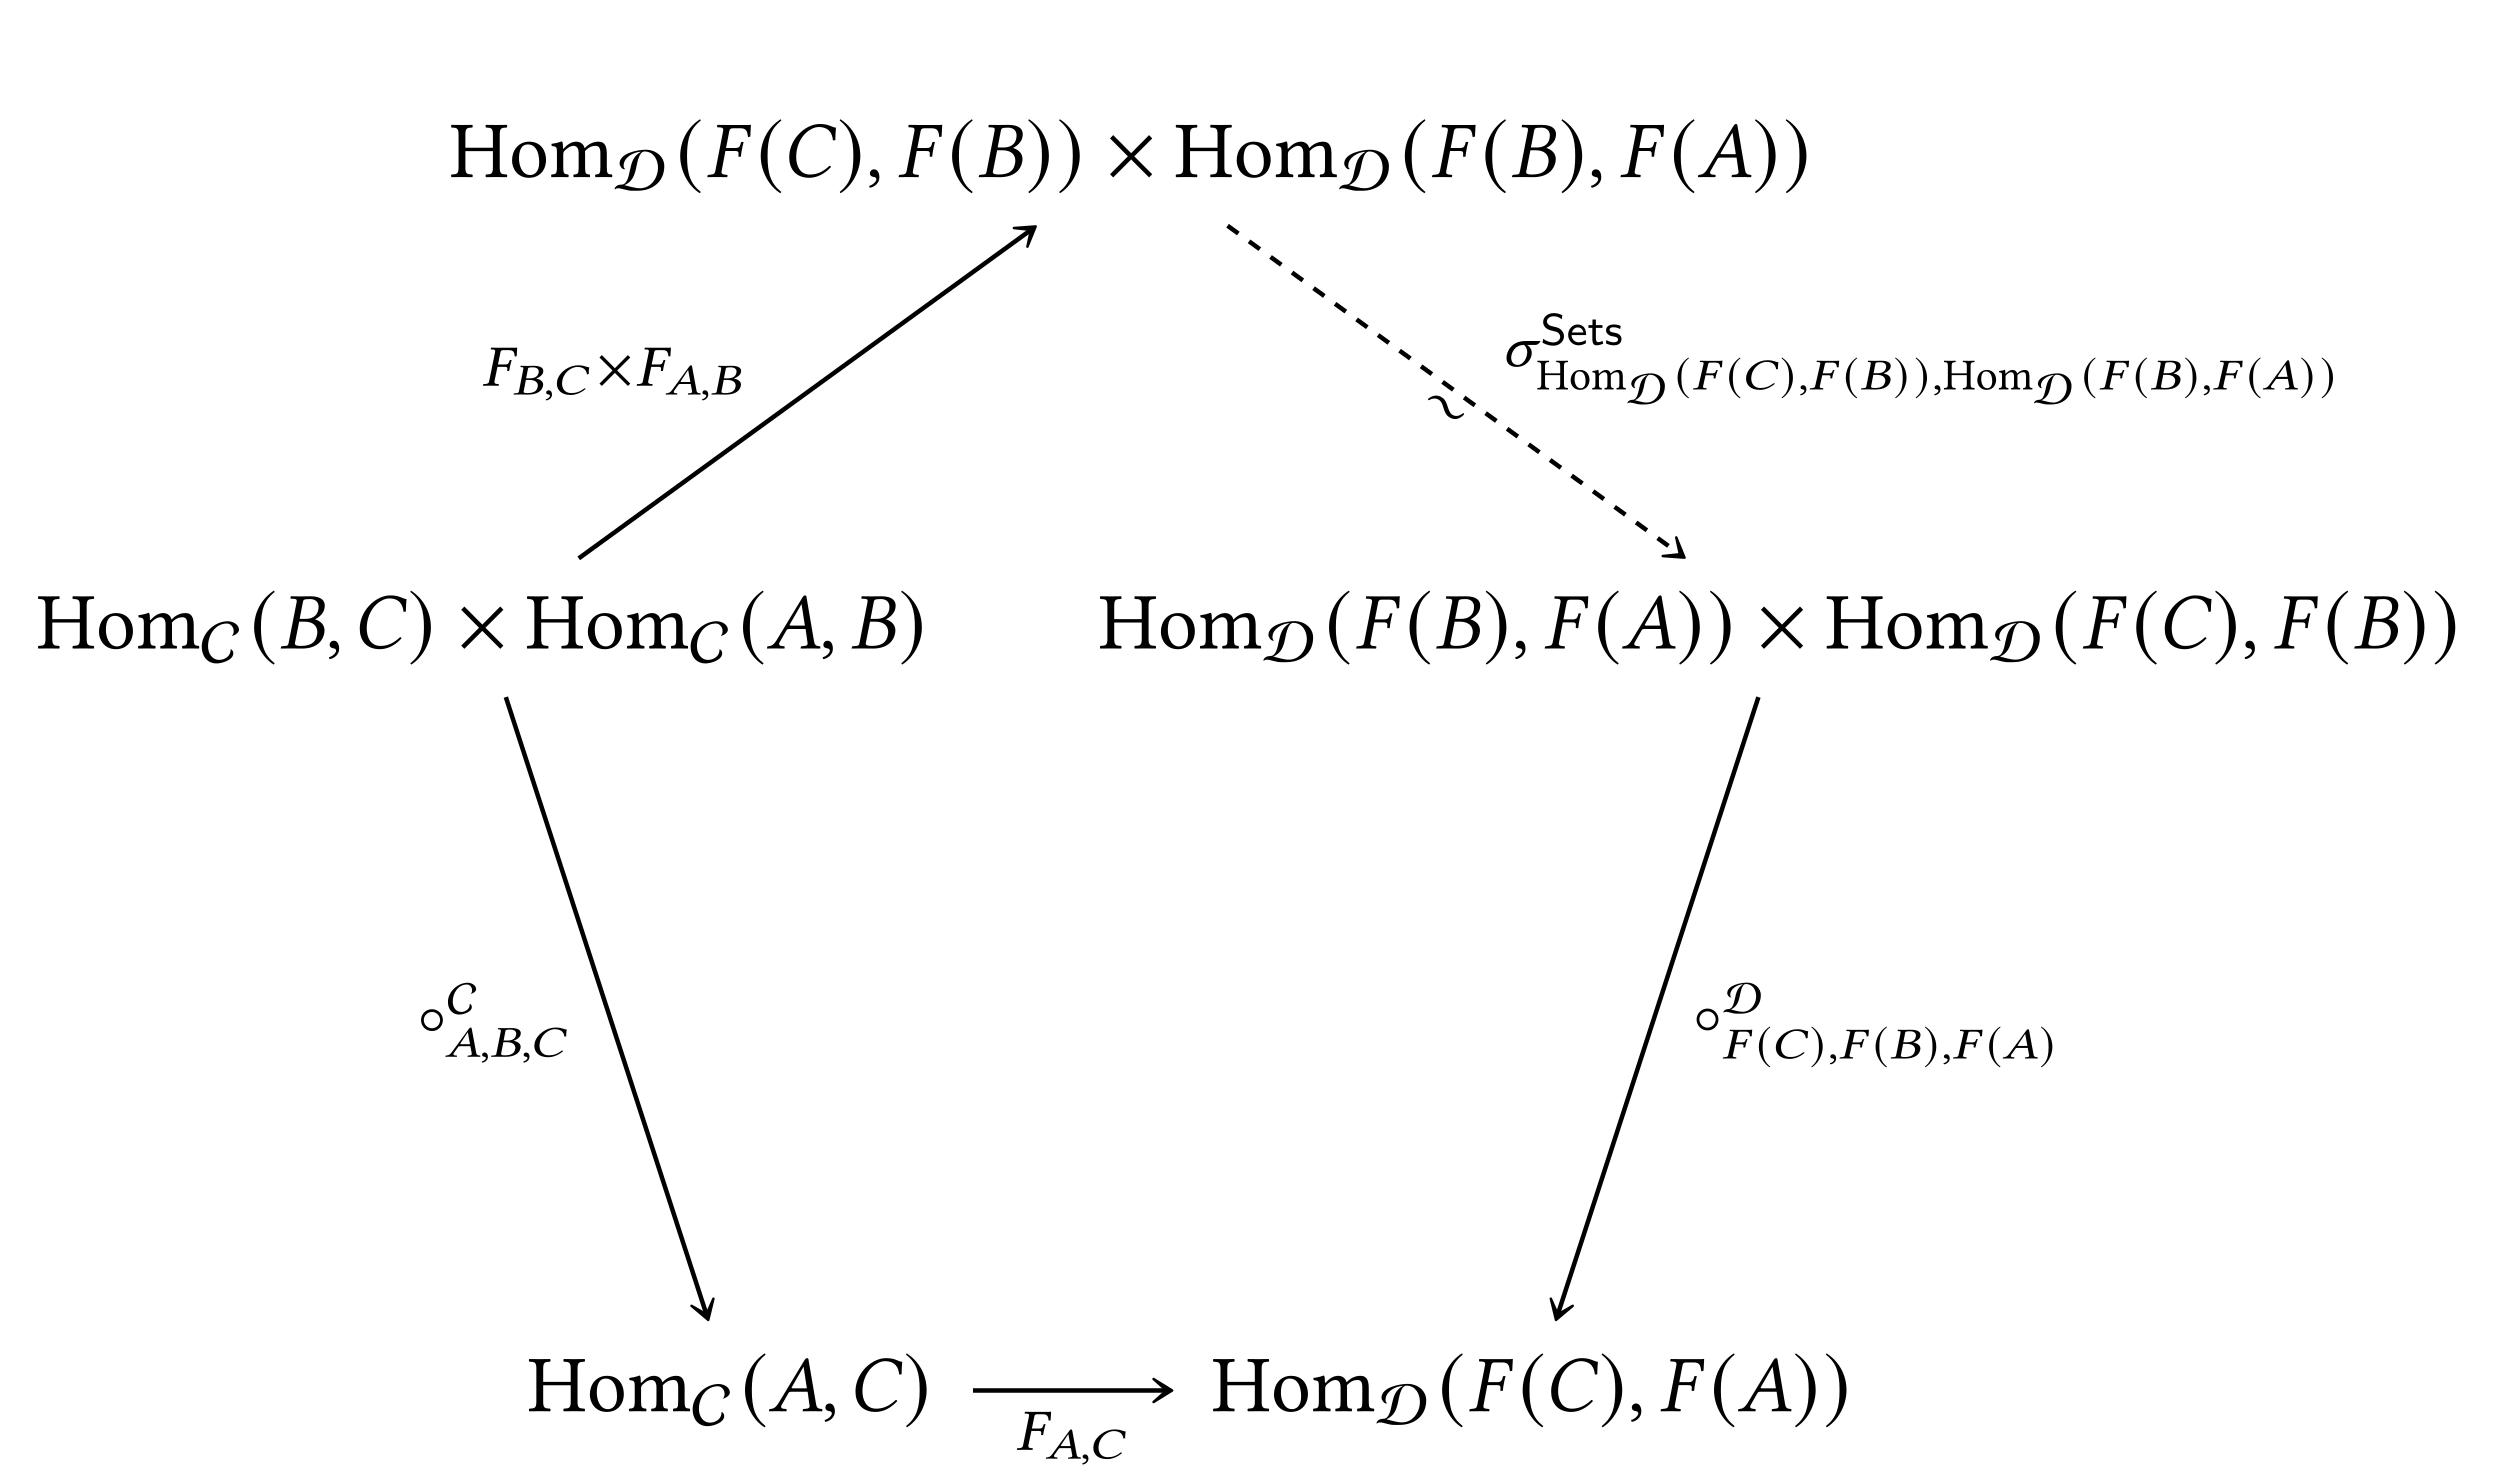 <?xml version="1.0" encoding="UTF-8"?>
<svg xmlns="http://www.w3.org/2000/svg" xmlns:xlink="http://www.w3.org/1999/xlink" width="309.265" height="183.459" viewBox="0 0 309.265 183.459">
<defs>
<g>
<g id="glyph-0-0">
<path d="M 6.156 -1.219 L 6.156 -5.219 C 6.156 -6.047 6.328 -6.094 7.031 -6.125 C 7.094 -6.188 7.094 -6.391 7.031 -6.453 C 6.625 -6.438 6.109 -6.438 5.734 -6.438 C 5.359 -6.438 4.891 -6.438 4.453 -6.453 C 4.391 -6.391 4.391 -6.188 4.453 -6.125 C 5.141 -6.094 5.312 -6.047 5.312 -5.219 L 5.312 -3.625 L 1.906 -3.625 L 1.906 -5.219 C 1.906 -6.047 2.078 -6.094 2.766 -6.125 C 2.828 -6.188 2.828 -6.391 2.766 -6.453 C 2.391 -6.438 1.984 -6.438 1.469 -6.438 C 0.984 -6.438 0.562 -6.438 0.188 -6.453 C 0.125 -6.391 0.125 -6.188 0.188 -6.125 C 0.891 -6.094 1.062 -6.047 1.062 -5.219 L 1.062 -1.219 C 1.062 -0.391 0.891 -0.344 0.188 -0.312 C 0.125 -0.25 0.125 -0.047 0.188 0.016 C 0.625 0.016 1.109 0 1.484 0 C 1.844 0 2.328 0.016 2.766 0.016 C 2.828 -0.047 2.828 -0.25 2.766 -0.312 C 2.078 -0.344 1.906 -0.391 1.906 -1.219 L 1.906 -3.203 L 5.312 -3.203 L 5.312 -1.219 C 5.312 -0.391 5.141 -0.344 4.453 -0.312 C 4.391 -0.25 4.391 -0.047 4.453 0.016 C 4.891 0.016 5.375 0 5.734 0 C 6.109 0 6.594 0.016 7.031 0.016 C 7.094 -0.047 7.094 -0.25 7.031 -0.312 C 6.328 -0.344 6.156 -0.391 6.156 -1.219 Z M 6.156 -1.219 "/>
</g>
<g id="glyph-0-1">
<path d="M 0.406 -2.047 C 0.406 -1.031 1.094 0.094 2.5 0.094 C 3.141 0.094 3.625 -0.125 3.969 -0.453 C 4.422 -0.891 4.609 -1.531 4.609 -2.141 C 4.609 -3.172 4.047 -4.375 2.516 -4.375 C 1.859 -4.375 1.328 -4.109 0.953 -3.672 C 0.594 -3.25 0.406 -2.672 0.406 -2.047 Z M 2.375 -4.031 C 3.234 -4.031 3.766 -3.25 3.766 -1.812 C 3.766 -0.562 3.109 -0.25 2.641 -0.25 C 1.609 -0.25 1.266 -1.5 1.266 -2.266 C 1.266 -3.141 1.469 -4.031 2.375 -4.031 Z M 2.375 -4.031 "/>
</g>
<g id="glyph-0-2">
<path d="M 1.688 -3.562 C 1.688 -3.875 1.672 -4.234 1.609 -4.328 C 1.594 -4.375 1.578 -4.406 1.5 -4.406 C 1.219 -4.297 0.953 -4.203 0.266 -4.109 C 0.25 -4.062 0.266 -3.891 0.297 -3.844 C 0.828 -3.781 0.938 -3.734 0.938 -3.156 L 0.938 -1.219 C 0.938 -0.406 0.812 -0.344 0.266 -0.312 C 0.203 -0.25 0.203 -0.047 0.266 0.016 C 0.562 0.016 0.938 0 1.328 0 C 1.734 0 2.047 0.016 2.344 0.016 C 2.406 -0.047 2.406 -0.25 2.344 -0.312 C 1.828 -0.359 1.719 -0.406 1.719 -1.219 L 1.719 -2.844 C 1.719 -3.062 1.812 -3.188 1.891 -3.266 C 2.297 -3.656 2.656 -3.859 2.969 -3.859 C 3.344 -3.859 3.625 -3.625 3.625 -2.953 L 3.625 -1.219 C 3.625 -0.406 3.547 -0.344 3.016 -0.312 C 2.953 -0.25 2.953 -0.047 3.016 0.016 C 3.266 0.016 3.625 0 4.031 0 C 4.422 0 4.75 0.016 5 0.016 C 5.047 -0.047 5.047 -0.25 5 -0.312 C 4.5 -0.344 4.422 -0.406 4.422 -1.219 L 4.422 -2.797 C 4.422 -2.938 4.422 -3.078 4.406 -3.203 C 4.891 -3.734 5.328 -3.859 5.719 -3.859 C 6.094 -3.859 6.312 -3.641 6.312 -2.969 L 6.312 -1.219 C 6.312 -0.406 6.219 -0.344 5.703 -0.312 C 5.656 -0.25 5.656 -0.047 5.703 0.016 C 5.953 0.016 6.312 0 6.719 0 C 7.125 0 7.469 0.016 7.75 0.016 C 7.797 -0.047 7.797 -0.25 7.75 -0.312 C 7.203 -0.344 7.109 -0.406 7.109 -1.219 L 7.109 -2.797 C 7.109 -3.672 6.953 -4.375 6.078 -4.375 C 5.578 -4.375 4.953 -4.188 4.438 -3.641 C 4.406 -3.609 4.344 -3.562 4.328 -3.656 C 4.234 -4.062 3.844 -4.375 3.328 -4.375 C 2.75 -4.375 2.234 -4.031 1.812 -3.562 C 1.766 -3.516 1.688 -3.453 1.688 -3.562 Z M 1.688 -3.562 "/>
</g>
<g id="glyph-1-0">
<path d="M 6.203 -2.844 C 6.203 -4.062 5.094 -4.875 3.938 -4.875 C 2.938 -4.875 0.672 -4.469 0.672 -3.156 C 0.672 -2.891 0.969 -2.453 1.25 -2.453 C 1.297 -2.453 1.344 -2.469 1.375 -2.484 C 1.219 -2.562 1.172 -2.734 1.172 -2.906 C 1.172 -3.922 2.406 -4.594 3.312 -4.625 C 2.328 -4.047 2.172 -3.312 1.938 -2.281 C 1.828 -1.766 1.641 -0.562 0.938 -0.562 C 0.562 -0.562 0.125 -0.422 0.047 0 L 0.109 0.031 C 0.203 -0.062 0.344 -0.109 0.469 -0.109 C 0.938 -0.109 1.578 0.203 2.203 0.203 C 2.438 0.203 2.656 0.203 2.891 0.203 C 4.734 0.203 6.203 -0.906 6.203 -2.844 Z M 5.422 -2.656 C 5.422 -1.391 4.562 -0.109 3.203 -0.109 C 2.547 -0.109 1.922 -0.344 1.281 -0.484 C 2.219 -0.938 2.484 -1.578 2.703 -2.531 C 2.828 -3.062 3.031 -4.656 3.75 -4.656 C 4.859 -4.656 5.422 -3.656 5.422 -2.656 Z M 5.422 -2.656 "/>
</g>
<g id="glyph-1-1">
<path d="M 4.656 -3.797 C 4.656 -4.484 3.875 -4.859 3.266 -4.859 C 1.641 -4.859 0.047 -3.375 0.047 -1.719 C 0.047 -0.594 0.688 0.359 1.891 0.359 C 2.562 0.359 3.953 -0.062 3.953 -0.891 C 3.953 -1.094 3.844 -1.359 3.609 -1.391 C 3.688 -0.609 2.938 -0.078 2.219 -0.078 C 1.281 -0.078 0.828 -0.938 0.828 -1.766 C 0.828 -3.125 1.688 -4.578 3.172 -4.578 C 3.641 -4.578 4 -4.109 4 -3.656 C 4 -3.438 3.953 -3.203 3.766 -3.047 C 4.094 -3.078 4.656 -3.422 4.656 -3.797 Z M 4.656 -3.797 "/>
</g>
<g id="glyph-2-0">
<path d="M 2.938 -7.141 C 1.5 -6.203 0.484 -4.594 0.484 -2.562 C 0.484 -0.703 1.531 1.172 2.906 2.016 L 3.031 1.859 C 1.719 0.812 1.328 -0.391 1.328 -2.594 C 1.328 -4.812 1.75 -5.953 3.031 -6.984 Z M 2.938 -7.141 "/>
</g>
<g id="glyph-2-1">
<path d="M 0.375 -7.141 L 0.297 -6.984 C 1.578 -5.953 1.984 -4.812 1.984 -2.594 C 1.984 -0.391 1.609 0.812 0.297 1.859 L 0.406 2.016 C 1.781 1.172 2.844 -0.703 2.844 -2.562 C 2.844 -4.594 1.828 -6.203 0.375 -7.141 Z M 0.375 -7.141 "/>
</g>
<g id="glyph-2-2">
<path d="M 5.781 -0.344 L 3.562 -2.562 L 5.781 -4.781 L 5.391 -5.188 L 3.172 -2.953 L 0.953 -5.188 L 0.562 -4.781 L 2.766 -2.562 L 0.562 -0.344 L 0.953 0.047 L 3.172 -2.172 L 5.391 0.047 Z M 5.781 -0.344 "/>
</g>
<g id="glyph-3-0">
<path d="M 3.578 -3.219 C 3.875 -3.219 3.984 -3.156 3.984 -2.922 L 3.984 -2.844 L 3.969 -2.594 C 3.953 -2.562 3.969 -2.516 4.016 -2.516 L 4.234 -2.516 L 4.281 -2.547 C 4.312 -2.938 4.359 -3.203 4.406 -3.406 C 4.438 -3.609 4.5 -3.906 4.609 -4.312 L 4.578 -4.344 L 4.375 -4.344 C 4.344 -4.344 4.297 -4.312 4.281 -4.266 L 4.219 -4.016 C 4.125 -3.734 3.984 -3.594 3.656 -3.594 L 2.438 -3.594 L 2.844 -5.688 C 2.891 -5.938 3.031 -6.031 3.266 -6.031 L 4.25 -6.031 C 4.969 -6.031 5.078 -5.625 5.156 -4.938 L 5.438 -5 C 5.469 -5.406 5.516 -6.359 5.516 -6.438 C 5.516 -6.453 5.5 -6.469 5.484 -6.469 C 5.297 -6.438 5.25 -6.438 5.031 -6.438 L 2.594 -6.438 C 2.219 -6.438 1.828 -6.438 1.391 -6.453 L 1.359 -6.438 L 1.328 -6.234 C 1.312 -6.203 1.312 -6.156 1.391 -6.156 L 1.672 -6.141 C 1.969 -6.125 2.094 -6.047 2.094 -5.844 C 2.094 -5.797 2.078 -5.734 2.078 -5.688 L 1.109 -0.734 C 1.062 -0.453 0.922 -0.312 0.516 -0.297 L 0.25 -0.266 C 0.203 -0.266 0.172 -0.234 0.156 -0.188 L 0.125 0 L 0.141 0.016 C 0.594 0.016 0.984 0 1.344 0 C 1.734 0 2.125 0.016 2.578 0.016 L 2.594 0 L 2.625 -0.188 C 2.641 -0.234 2.609 -0.266 2.562 -0.266 L 2.328 -0.297 C 2 -0.312 1.875 -0.406 1.875 -0.594 C 1.875 -0.641 1.875 -0.688 1.891 -0.734 L 2.359 -3.219 Z M 3.578 -3.219 "/>
</g>
<g id="glyph-3-1">
<path d="M 3.375 0.094 C 4.297 0.094 5.25 -0.359 6.062 -1.25 C 6.031 -1.328 5.984 -1.391 5.875 -1.391 C 5.047 -0.625 4.328 -0.312 3.438 -0.312 C 2.25 -0.312 1.75 -1.328 1.75 -2.5 C 1.75 -2.766 1.781 -3.047 1.828 -3.328 C 2.219 -5.359 3.734 -6.188 4.5 -6.188 C 5.828 -6.188 6.219 -5.391 6.297 -4.531 L 6.594 -4.562 C 6.594 -5.078 6.625 -5.578 6.672 -6.109 C 6.141 -6.141 5.859 -6.562 4.672 -6.562 C 3.094 -6.562 1.328 -5.109 0.953 -3.141 C 0.906 -2.891 0.891 -2.656 0.891 -2.406 C 0.891 -1.078 1.641 0.094 3.375 0.094 Z M 3.375 0.094 "/>
</g>
<g id="glyph-3-2">
<path d="M 1.031 -0.953 C 0.734 -0.953 0.516 -0.734 0.516 -0.453 C 0.516 -0.141 0.766 -0.047 0.953 -0.016 C 1.141 0 1.312 0.062 1.312 0.297 C 1.312 0.5 0.953 0.953 0.422 1.094 C 0.422 1.188 0.453 1.25 0.516 1.328 C 1.109 1.219 1.688 0.734 1.688 0.047 C 1.688 -0.562 1.438 -0.953 1.031 -0.953 Z M 1.031 -0.953 "/>
</g>
<g id="glyph-3-3">
<path d="M 2.891 -5.688 C 2.953 -6.016 2.969 -6.109 3.812 -6.109 C 4.281 -6.109 4.844 -5.875 4.844 -5.141 C 4.844 -5.031 4.828 -4.922 4.812 -4.797 C 4.641 -3.953 4 -3.656 3.203 -3.656 L 2.5 -3.656 Z M 2.438 -3.312 L 3.094 -3.312 C 4.219 -3.312 4.688 -2.734 4.688 -2.016 C 4.688 -1.891 4.672 -1.781 4.641 -1.641 C 4.5 -0.922 4.094 -0.312 2.641 -0.312 C 2.078 -0.312 1.906 -0.406 1.906 -0.641 C 1.906 -0.672 1.922 -0.734 1.938 -0.781 Z M 0.203 -0.188 L 0.156 0 L 0.172 0.016 C 0.625 0.016 1.016 0 1.391 0 C 1.781 0 1.906 0.016 2.766 0.016 C 4.672 0.016 5.359 -0.984 5.531 -1.828 C 5.547 -1.969 5.578 -2.078 5.578 -2.203 C 5.578 -2.938 5.094 -3.375 4.422 -3.594 L 4.422 -3.609 C 4.938 -3.859 5.469 -4.375 5.562 -4.922 C 5.578 -5.031 5.609 -5.156 5.609 -5.281 C 5.609 -5.859 5.266 -6.453 3.812 -6.453 C 3.469 -6.453 3.031 -6.438 2.641 -6.438 C 2.266 -6.438 1.891 -6.438 1.438 -6.453 L 1.406 -6.438 L 1.359 -6.234 C 1.359 -6.188 1.375 -6.156 1.422 -6.156 L 1.703 -6.141 C 2.031 -6.125 2.141 -6.078 2.141 -5.906 C 2.141 -5.859 2.141 -5.797 2.125 -5.719 L 1.141 -0.703 C 1.078 -0.359 0.984 -0.312 0.562 -0.297 L 0.281 -0.266 C 0.234 -0.266 0.203 -0.234 0.203 -0.188 Z M 0.203 -0.188 "/>
</g>
<g id="glyph-3-4">
<path d="M 3.062 -2.828 C 2.906 -2.828 2.828 -2.844 2.828 -2.891 C 2.828 -2.906 2.828 -2.938 2.844 -2.953 L 4.297 -5.484 L 4.312 -5.484 L 4.719 -2.828 Z M 1.609 -0.781 L 2.438 -2.234 C 2.516 -2.359 2.578 -2.406 2.812 -2.406 L 4.812 -2.406 L 5.047 -0.719 C 5.062 -0.688 5.062 -0.656 5.062 -0.625 C 5.062 -0.406 4.906 -0.312 4.578 -0.297 L 4.297 -0.266 C 4.25 -0.266 4.234 -0.234 4.219 -0.188 L 4.203 0 L 4.203 0.016 C 4.562 0.016 5.109 0 5.469 0 C 5.859 0 6.25 0.016 6.594 0.016 L 6.625 0 L 6.641 -0.188 C 6.641 -0.234 6.609 -0.266 6.562 -0.266 L 6.453 -0.281 C 6.078 -0.312 5.922 -0.469 5.859 -0.859 L 4.938 -6.266 C 4.922 -6.453 4.891 -6.562 4.75 -6.562 C 4.609 -6.562 4.516 -6.469 4.359 -6.203 L 1.219 -1.016 C 0.844 -0.406 0.562 -0.297 0.156 -0.266 C 0.094 -0.266 0.062 -0.234 0.062 -0.188 L 0.031 0 L 0.047 0.016 C 0.406 0.016 0.562 0 0.922 0 C 1.312 0 1.828 0.016 2.172 0.016 L 2.203 0 L 2.219 -0.188 C 2.234 -0.234 2.203 -0.266 2.156 -0.266 L 1.891 -0.297 C 1.641 -0.312 1.531 -0.406 1.531 -0.562 C 1.531 -0.625 1.562 -0.703 1.609 -0.781 Z M 1.609 -0.781 "/>
</g>
<g id="glyph-4-0">
<path d="M 2.797 -2.328 C 3.031 -2.328 3.109 -2.281 3.109 -2.109 L 3.109 -2.062 L 3.094 -1.875 C 3.078 -1.859 3.094 -1.812 3.125 -1.812 L 3.312 -1.812 L 3.344 -1.844 C 3.391 -2.125 3.422 -2.344 3.469 -2.484 C 3.5 -2.625 3.547 -2.844 3.641 -3.141 L 3.625 -3.172 L 3.453 -3.172 C 3.422 -3.172 3.391 -3.141 3.391 -3.109 L 3.328 -2.922 C 3.25 -2.719 3.156 -2.625 2.906 -2.625 L 1.953 -2.625 L 2.266 -4.156 C 2.297 -4.328 2.406 -4.391 2.578 -4.391 L 3.344 -4.391 C 3.891 -4.391 3.969 -4.109 4.031 -3.609 L 4.266 -3.641 C 4.281 -3.938 4.328 -4.641 4.328 -4.688 C 4.328 -4.703 4.328 -4.719 4.312 -4.719 C 4.172 -4.688 4.125 -4.688 3.953 -4.688 L 2.047 -4.688 C 1.766 -4.688 1.453 -4.688 1.109 -4.703 L 1.094 -4.688 L 1.062 -4.547 C 1.047 -4.516 1.031 -4.484 1.109 -4.484 L 1.312 -4.469 C 1.531 -4.469 1.609 -4.406 1.609 -4.25 C 1.609 -4.219 1.609 -4.188 1.594 -4.156 L 0.859 -0.531 C 0.828 -0.328 0.719 -0.234 0.406 -0.203 L 0.203 -0.203 C 0.156 -0.203 0.125 -0.172 0.125 -0.141 L 0.094 0 L 0.109 0.016 C 0.469 0 0.766 0 1.047 0 C 1.359 0 1.656 0 2.016 0.016 L 2.031 0 L 2.062 -0.141 C 2.078 -0.172 2.047 -0.203 2.016 -0.203 L 1.844 -0.203 C 1.609 -0.234 1.516 -0.297 1.516 -0.438 C 1.516 -0.469 1.516 -0.5 1.516 -0.531 L 1.891 -2.328 Z M 2.797 -2.328 "/>
</g>
<g id="glyph-4-1">
<path d="M 0.578 -1.016 C 0.578 -0.344 1.016 0.094 1.844 0.094 C 3.016 0.094 3.703 -0.859 3.703 -1.625 C 3.703 -2.078 3.453 -2.438 3.125 -2.625 L 4.141 -2.625 C 4.422 -2.625 4.562 -2.781 4.781 -3.031 L 4.719 -3.109 L 2.922 -3.109 C 1.172 -3.109 0.578 -1.797 0.578 -1.016 Z M 2.766 -2.625 C 3 -2.359 3.141 -2.109 3.141 -1.75 C 3.141 -1.031 2.672 -0.156 1.969 -0.156 C 1.375 -0.156 1.156 -0.625 1.156 -1.047 C 1.156 -1.484 1.469 -2.625 2.766 -2.625 Z M 2.766 -2.625 "/>
</g>
<g id="glyph-5-0">
<path d="M 1.875 -3.125 C 1.906 -3.312 1.938 -3.359 2.516 -3.359 C 2.828 -3.359 3.219 -3.234 3.219 -2.828 C 3.219 -2.766 3.203 -2.703 3.188 -2.641 C 3.078 -2.172 2.656 -2 2.141 -2 L 1.656 -2 Z M 1.625 -1.797 L 2.062 -1.797 C 2.797 -1.797 3.109 -1.484 3.109 -1.078 C 3.109 -1.016 3.094 -0.969 3.078 -0.906 C 2.984 -0.5 2.719 -0.172 1.797 -0.172 C 1.453 -0.172 1.344 -0.219 1.344 -0.344 C 1.344 -0.375 1.359 -0.406 1.359 -0.422 Z M 0.125 -0.109 L 0.109 0 L 0.109 0.016 C 0.422 0 0.688 0 0.938 0 C 1.203 0 1.281 0.016 1.875 0.016 C 3.156 0.016 3.625 -0.531 3.734 -1.016 C 3.75 -1.078 3.766 -1.141 3.766 -1.219 C 3.766 -1.609 3.422 -1.859 2.922 -1.969 L 2.922 -1.984 C 3.312 -2.125 3.688 -2.406 3.75 -2.703 C 3.766 -2.766 3.781 -2.828 3.781 -2.906 C 3.781 -3.219 3.547 -3.547 2.578 -3.547 C 2.359 -3.547 2.062 -3.531 1.797 -3.531 C 1.547 -3.531 1.297 -3.547 1 -3.547 L 0.969 -3.531 L 0.953 -3.422 C 0.953 -3.406 0.953 -3.391 0.984 -3.391 L 1.109 -3.375 C 1.266 -3.375 1.312 -3.344 1.312 -3.25 C 1.312 -3.219 1.312 -3.188 1.312 -3.141 L 0.766 -0.391 C 0.734 -0.203 0.656 -0.172 0.391 -0.156 L 0.188 -0.141 C 0.156 -0.141 0.141 -0.125 0.125 -0.109 Z M 0.125 -0.109 "/>
</g>
<g id="glyph-5-1">
<path d="M 0.609 -0.516 C 0.422 -0.516 0.297 -0.391 0.297 -0.234 C 0.297 -0.062 0.453 -0.016 0.562 0 C 0.672 0.016 0.766 0.047 0.766 0.172 C 0.766 0.281 0.562 0.531 0.25 0.594 C 0.25 0.656 0.266 0.703 0.312 0.734 C 0.672 0.688 1.016 0.406 1.016 0.016 C 1.016 -0.312 0.859 -0.516 0.609 -0.516 Z M 0.609 -0.516 "/>
</g>
<g id="glyph-5-2">
<path d="M 2.297 0.062 C 2.938 0.062 3.594 -0.203 4.156 -0.688 C 4.141 -0.734 4.094 -0.766 4.016 -0.766 C 3.453 -0.344 2.984 -0.172 2.375 -0.172 C 1.578 -0.172 1.234 -0.734 1.234 -1.375 C 1.234 -1.516 1.266 -1.672 1.297 -1.828 C 1.562 -2.938 2.578 -3.406 3.094 -3.406 C 3.984 -3.406 4.25 -2.969 4.312 -2.484 L 4.531 -2.516 C 4.531 -2.797 4.547 -3.062 4.594 -3.359 C 4.219 -3.375 4.031 -3.609 3.219 -3.609 C 2.125 -3.609 0.906 -2.812 0.641 -1.734 C 0.625 -1.594 0.594 -1.453 0.594 -1.328 C 0.594 -0.594 1.109 0.062 2.297 0.062 Z M 2.297 0.062 "/>
</g>
<g id="glyph-5-3">
<path d="M 2.016 -1.547 C 1.906 -1.547 1.859 -1.562 1.859 -1.594 C 1.859 -1.594 1.859 -1.609 1.859 -1.625 L 2.781 -3.016 L 2.797 -3.016 L 3.062 -1.547 Z M 1.047 -0.438 L 1.594 -1.203 C 1.625 -1.281 1.688 -1.297 1.828 -1.297 L 3.109 -1.297 L 3.281 -0.391 C 3.281 -0.375 3.281 -0.359 3.281 -0.344 C 3.281 -0.219 3.188 -0.172 2.984 -0.156 L 2.812 -0.141 C 2.797 -0.141 2.781 -0.125 2.766 -0.109 L 2.766 0.016 C 3 0 3.344 0 3.594 0 C 3.844 0 4.109 0 4.328 0.016 L 4.328 0 L 4.344 -0.109 C 4.344 -0.125 4.328 -0.141 4.297 -0.141 L 4.234 -0.156 C 3.969 -0.172 3.859 -0.25 3.828 -0.469 L 3.281 -3.438 C 3.266 -3.547 3.234 -3.609 3.141 -3.609 C 3.062 -3.609 3 -3.562 2.891 -3.406 L 0.812 -0.562 C 0.578 -0.219 0.375 -0.172 0.094 -0.141 C 0.078 -0.141 0.031 -0.125 0.031 -0.109 L 0.016 0 L 0.016 0.016 C 0.25 0 0.375 0 0.609 0 C 0.859 0 1.203 0 1.422 0.016 L 1.438 0 L 1.453 -0.109 C 1.469 -0.125 1.438 -0.141 1.422 -0.141 L 1.25 -0.156 C 1.078 -0.172 1.016 -0.219 1.016 -0.312 C 1.016 -0.344 1.031 -0.391 1.047 -0.438 Z M 1.047 -0.438 "/>
</g>
<g id="glyph-5-4">
<path d="M 2.391 -1.75 C 2.578 -1.75 2.641 -1.719 2.641 -1.578 L 2.641 -1.547 L 2.625 -1.406 C 2.609 -1.391 2.625 -1.359 2.656 -1.359 L 2.812 -1.359 L 2.859 -1.375 C 2.891 -1.594 2.922 -1.766 2.969 -1.875 C 3 -1.984 3.047 -2.156 3.141 -2.375 L 3.125 -2.391 L 2.984 -2.391 C 2.969 -2.391 2.938 -2.375 2.922 -2.344 L 2.875 -2.203 C 2.812 -2.062 2.719 -1.984 2.5 -1.984 L 1.688 -1.984 L 1.953 -3.125 C 1.969 -3.266 2.078 -3.312 2.219 -3.312 L 2.859 -3.312 C 3.328 -3.312 3.406 -3.094 3.438 -2.719 L 3.656 -2.75 C 3.672 -2.969 3.719 -3.5 3.719 -3.547 C 3.719 -3.547 3.703 -3.562 3.703 -3.562 C 3.578 -3.547 3.547 -3.531 3.391 -3.531 L 1.766 -3.531 C 1.531 -3.531 1.25 -3.547 0.953 -3.547 L 0.953 -3.531 L 0.922 -3.422 C 0.922 -3.406 0.906 -3.391 0.953 -3.391 L 1.141 -3.375 C 1.328 -3.375 1.391 -3.328 1.391 -3.219 C 1.391 -3.188 1.375 -3.156 1.375 -3.125 L 0.75 -0.406 C 0.719 -0.25 0.625 -0.172 0.344 -0.156 L 0.172 -0.141 C 0.141 -0.141 0.109 -0.125 0.109 -0.109 L 0.078 0 L 0.094 0.016 C 0.391 0 0.656 0 0.906 0 C 1.156 0 1.422 0 1.734 0.016 L 1.734 0 L 1.766 -0.109 C 1.766 -0.125 1.75 -0.141 1.719 -0.141 L 1.578 -0.156 C 1.391 -0.172 1.312 -0.219 1.312 -0.328 C 1.312 -0.344 1.312 -0.375 1.328 -0.406 L 1.625 -1.75 Z M 2.391 -1.75 "/>
</g>
<g id="glyph-6-0">
<path d="M 4.219 -0.25 L 2.594 -1.875 L 4.219 -3.484 L 3.922 -3.781 L 2.312 -2.156 L 0.703 -3.781 L 0.406 -3.484 L 2.016 -1.875 L 0.406 -0.25 L 0.703 0.031 L 2.312 -1.578 L 3.922 0.031 Z M 4.219 -0.25 "/>
</g>
<g id="glyph-6-1">
<path d="M 3.156 -1.875 C 3.156 -2.609 2.562 -3.219 1.812 -3.219 C 1.047 -3.219 0.453 -2.609 0.453 -1.875 C 0.453 -1.109 1.047 -0.516 1.812 -0.516 C 2.562 -0.516 3.156 -1.109 3.156 -1.875 Z M 2.812 -1.875 C 2.812 -1.312 2.359 -0.859 1.812 -0.859 C 1.25 -0.859 0.797 -1.312 0.797 -1.875 C 0.797 -2.422 1.25 -2.875 1.812 -2.875 C 2.359 -2.875 2.812 -2.422 2.812 -1.875 Z M 2.812 -1.875 "/>
</g>
<g id="glyph-7-0">
<path d="M 6.016 0.703 L 5.938 0.516 C 5.484 0.859 5 1.062 4.5 0.703 C 3.938 0.281 4.016 -0.875 3.359 -1.344 C 2.719 -1.812 2.109 -1.672 1.516 -1.203 L 1.625 -1.047 C 2.062 -1.297 2.531 -1.375 2.953 -1.062 C 3.531 -0.641 3.375 0.469 4.094 0.984 C 4.797 1.5 5.453 1.281 6.016 0.703 Z M 6.016 0.703 "/>
</g>
<g id="glyph-8-0">
<path d="M 2.906 -1.047 C 2.906 -1.5 2.656 -1.75 2.547 -1.859 C 2.312 -2.094 2.062 -2.156 1.641 -2.25 C 1.297 -2.328 1.125 -2.375 1 -2.5 C 0.922 -2.562 0.797 -2.688 0.797 -2.906 C 0.797 -3.203 1.109 -3.531 1.641 -3.531 C 2.047 -3.531 2.344 -3.391 2.625 -3.156 L 2.703 -3.656 C 2.359 -3.828 2.047 -3.922 1.641 -3.922 C 0.812 -3.922 0.328 -3.359 0.328 -2.828 C 0.328 -2.609 0.391 -2.344 0.656 -2.094 C 0.906 -1.875 1.156 -1.812 1.5 -1.734 C 1.953 -1.625 2.078 -1.594 2.25 -1.438 C 2.344 -1.328 2.438 -1.172 2.438 -0.984 C 2.438 -0.641 2.125 -0.297 1.594 -0.297 C 1.281 -0.297 0.781 -0.391 0.344 -0.75 L 0.25 -0.266 C 0.531 -0.109 0.984 0.109 1.594 0.109 C 2.359 0.109 2.906 -0.438 2.906 -1.047 Z M 2.906 -1.047 "/>
</g>
<g id="glyph-8-1">
<path d="M 2.406 -1.203 C 2.406 -1.453 2.391 -1.828 2.172 -2.141 C 1.969 -2.406 1.641 -2.516 1.375 -2.516 C 0.703 -2.516 0.188 -1.938 0.188 -1.234 C 0.188 -0.531 0.734 0.062 1.469 0.062 C 1.781 0.062 2.109 -0.031 2.391 -0.203 L 2.359 -0.594 C 2.047 -0.375 1.703 -0.312 1.469 -0.312 C 1 -0.312 0.625 -0.703 0.609 -1.203 Z M 2.078 -1.531 L 0.656 -1.531 C 0.781 -1.969 1.109 -2.156 1.375 -2.156 C 1.625 -2.156 1.969 -2.047 2.078 -1.531 Z M 2.078 -1.531 "/>
</g>
<g id="glyph-8-2">
<path d="M 1.938 -0.141 L 1.844 -0.5 C 1.672 -0.375 1.469 -0.328 1.328 -0.328 C 1.094 -0.328 1.031 -0.547 1.031 -0.797 L 1.031 -2.094 L 1.844 -2.094 L 1.844 -2.438 L 1.031 -2.438 L 1.031 -3.125 L 0.609 -3.125 L 0.609 -2.438 L 0.109 -2.438 L 0.109 -2.094 L 0.594 -2.094 L 0.594 -0.703 C 0.594 -0.328 0.688 0.062 1.078 0.062 C 1.469 0.062 1.781 -0.078 1.938 -0.141 Z M 1.938 -0.141 "/>
</g>
<g id="glyph-8-3">
<path d="M 2.094 -0.719 C 2.094 -0.812 2.094 -1.031 1.859 -1.234 C 1.656 -1.422 1.453 -1.453 1.203 -1.5 C 0.875 -1.562 0.625 -1.609 0.625 -1.859 C 0.625 -2.172 1.016 -2.172 1.109 -2.172 C 1.422 -2.172 1.656 -2.094 1.938 -1.953 L 2 -2.344 C 1.625 -2.5 1.359 -2.516 1.156 -2.516 C 1.016 -2.516 0.188 -2.516 0.188 -1.781 C 0.188 -1.531 0.328 -1.391 0.406 -1.328 C 0.594 -1.125 0.828 -1.078 1.125 -1.031 C 1.375 -0.984 1.672 -0.922 1.672 -0.656 C 1.672 -0.312 1.219 -0.312 1.141 -0.312 C 0.797 -0.312 0.453 -0.438 0.234 -0.594 L 0.172 -0.188 C 0.344 -0.094 0.688 0.062 1.141 0.062 C 1.391 0.062 1.625 0.016 1.828 -0.125 C 2.031 -0.281 2.094 -0.531 2.094 -0.719 Z M 2.094 -0.719 "/>
</g>
<g id="glyph-9-0">
<path d="M 3.391 -0.672 L 3.391 -2.875 C 3.391 -3.328 3.484 -3.344 3.859 -3.375 C 3.906 -3.406 3.906 -3.516 3.859 -3.547 C 3.641 -3.547 3.359 -3.531 3.156 -3.531 C 2.953 -3.531 2.688 -3.547 2.453 -3.547 C 2.406 -3.516 2.406 -3.406 2.453 -3.375 C 2.828 -3.344 2.922 -3.328 2.922 -2.875 L 2.922 -1.984 L 1.047 -1.984 L 1.047 -2.875 C 1.047 -3.328 1.141 -3.344 1.531 -3.375 C 1.562 -3.406 1.562 -3.516 1.531 -3.547 C 1.312 -3.547 1.094 -3.531 0.812 -3.531 C 0.531 -3.531 0.312 -3.547 0.109 -3.547 C 0.078 -3.516 0.078 -3.406 0.109 -3.375 C 0.484 -3.344 0.578 -3.328 0.578 -2.875 L 0.578 -0.672 C 0.578 -0.219 0.484 -0.188 0.109 -0.172 C 0.078 -0.141 0.078 -0.016 0.109 0.016 C 0.344 0 0.609 0 0.812 0 C 1.016 0 1.281 0 1.531 0.016 C 1.562 -0.016 1.562 -0.141 1.531 -0.172 C 1.141 -0.188 1.047 -0.219 1.047 -0.672 L 1.047 -1.766 L 2.922 -1.766 L 2.922 -0.672 C 2.922 -0.219 2.828 -0.188 2.453 -0.172 C 2.406 -0.141 2.406 -0.016 2.453 0.016 C 2.688 0 2.953 0 3.156 0 C 3.359 0 3.625 0 3.859 0.016 C 3.906 -0.016 3.906 -0.141 3.859 -0.172 C 3.484 -0.188 3.391 -0.219 3.391 -0.672 Z M 3.391 -0.672 "/>
</g>
<g id="glyph-9-1">
<path d="M 0.219 -1.125 C 0.219 -0.562 0.594 0.062 1.375 0.062 C 1.734 0.062 2 -0.078 2.188 -0.25 C 2.422 -0.5 2.547 -0.844 2.547 -1.172 C 2.547 -1.75 2.234 -2.406 1.391 -2.406 C 1.031 -2.406 0.734 -2.266 0.531 -2.031 C 0.328 -1.781 0.219 -1.469 0.219 -1.125 Z M 1.312 -2.219 C 1.781 -2.219 2.062 -1.781 2.062 -1 C 2.062 -0.312 1.719 -0.141 1.453 -0.141 C 0.891 -0.141 0.703 -0.828 0.703 -1.25 C 0.703 -1.734 0.812 -2.219 1.312 -2.219 Z M 1.312 -2.219 "/>
</g>
<g id="glyph-9-2">
<path d="M 0.938 -1.969 C 0.922 -2.125 0.922 -2.328 0.891 -2.375 C 0.875 -2.406 0.859 -2.422 0.828 -2.422 C 0.672 -2.359 0.531 -2.312 0.141 -2.266 C 0.141 -2.234 0.141 -2.141 0.156 -2.109 C 0.453 -2.078 0.516 -2.062 0.516 -1.734 L 0.516 -0.672 C 0.516 -0.219 0.438 -0.188 0.141 -0.172 C 0.109 -0.141 0.109 -0.016 0.141 0.016 C 0.312 0 0.516 0 0.734 0 C 0.953 0 1.125 0 1.281 0.016 C 1.328 -0.016 1.328 -0.141 1.281 -0.172 C 1.016 -0.203 0.953 -0.219 0.953 -0.672 L 0.953 -1.562 C 0.953 -1.688 1 -1.75 1.047 -1.797 C 1.266 -2.016 1.469 -2.125 1.641 -2.125 C 1.844 -2.125 2 -1.984 2 -1.625 L 2 -0.672 C 2 -0.219 1.953 -0.188 1.656 -0.172 C 1.625 -0.141 1.625 -0.016 1.656 0.016 C 1.797 0 2 0 2.219 0 C 2.438 0 2.609 0 2.75 0.016 C 2.781 -0.016 2.781 -0.141 2.75 -0.172 C 2.484 -0.188 2.422 -0.219 2.422 -0.672 L 2.422 -1.547 C 2.422 -1.625 2.422 -1.688 2.422 -1.766 C 2.688 -2.047 2.938 -2.125 3.141 -2.125 C 3.359 -2.125 3.484 -2 3.484 -1.641 L 3.484 -0.672 C 3.484 -0.219 3.422 -0.188 3.141 -0.172 C 3.109 -0.141 3.109 -0.016 3.141 0.016 C 3.281 0 3.484 0 3.703 0 C 3.922 0 4.109 0 4.266 0.016 C 4.281 -0.016 4.281 -0.141 4.266 -0.172 C 3.953 -0.188 3.906 -0.219 3.906 -0.672 L 3.906 -1.531 C 3.906 -2.031 3.828 -2.406 3.344 -2.406 C 3.062 -2.406 2.719 -2.297 2.438 -2 C 2.422 -1.984 2.391 -1.953 2.375 -2 C 2.328 -2.234 2.109 -2.406 1.828 -2.406 C 1.516 -2.406 1.234 -2.219 1 -1.969 C 0.969 -1.938 0.938 -1.891 0.938 -1.969 Z M 0.938 -1.969 "/>
</g>
<g id="glyph-10-0">
<path d="M 4.672 -2.141 C 4.672 -3.062 3.844 -3.688 2.984 -3.688 C 2.219 -3.688 0.516 -3.375 0.516 -2.375 C 0.516 -2.172 0.734 -1.859 0.953 -1.859 C 0.984 -1.859 1.016 -1.859 1.031 -1.875 C 0.922 -1.938 0.891 -2.062 0.891 -2.188 C 0.891 -2.953 1.828 -3.469 2.5 -3.484 C 1.766 -3.047 1.641 -2.5 1.469 -1.719 C 1.375 -1.328 1.234 -0.422 0.703 -0.422 C 0.422 -0.422 0.094 -0.312 0.031 0 L 0.094 0.016 C 0.156 -0.047 0.25 -0.078 0.359 -0.078 C 0.719 -0.078 1.203 0.156 1.656 0.156 C 1.844 0.156 2 0.156 2.188 0.156 C 3.578 0.156 4.672 -0.688 4.672 -2.141 Z M 4.094 -2 C 4.094 -1.047 3.438 -0.078 2.406 -0.078 C 1.922 -0.078 1.453 -0.266 0.969 -0.359 C 1.672 -0.703 1.875 -1.188 2.047 -1.906 C 2.141 -2.312 2.281 -3.516 2.828 -3.516 C 3.672 -3.516 4.094 -2.766 4.094 -2 Z M 4.094 -2 "/>
</g>
<g id="glyph-10-1">
<path d="M 3.516 -2.859 C 3.516 -3.391 2.922 -3.672 2.469 -3.672 C 1.234 -3.672 0.031 -2.547 0.031 -1.297 C 0.031 -0.438 0.516 0.266 1.438 0.266 C 1.938 0.266 2.984 -0.047 2.984 -0.672 C 2.984 -0.828 2.906 -1.031 2.719 -1.047 C 2.781 -0.453 2.219 -0.062 1.672 -0.062 C 0.969 -0.062 0.625 -0.703 0.625 -1.344 C 0.625 -2.359 1.266 -3.453 2.391 -3.453 C 2.75 -3.453 3.016 -3.109 3.016 -2.766 C 3.016 -2.594 2.984 -2.406 2.844 -2.297 C 3.094 -2.312 3.516 -2.578 3.516 -2.859 Z M 3.516 -2.859 "/>
</g>
<g id="glyph-11-0">
<path d="M 1.625 -3.938 C 0.828 -3.422 0.266 -2.531 0.266 -1.406 C 0.266 -0.391 0.844 0.641 1.594 1.109 L 1.672 1.016 C 0.938 0.453 0.734 -0.219 0.734 -1.422 C 0.734 -2.641 0.953 -3.281 1.672 -3.844 Z M 1.625 -3.938 "/>
</g>
<g id="glyph-11-1">
<path d="M 0.203 -3.938 L 0.156 -3.844 C 0.859 -3.281 1.094 -2.641 1.094 -1.422 C 1.094 -0.219 0.891 0.453 0.156 1.016 L 0.219 1.109 C 0.984 0.641 1.562 -0.391 1.562 -1.406 C 1.562 -2.531 1 -3.422 0.203 -3.938 Z M 0.203 -3.938 "/>
</g>
</g>
</defs>
<g fill="rgb(0%, 0%, 0%)" fill-opacity="1">
<use xlink:href="#glyph-0-0" x="55.664" y="21.901"/>
<use xlink:href="#glyph-0-1" x="62.937" y="21.901"/>
<use xlink:href="#glyph-0-2" x="67.958" y="21.901"/>
</g>
<g fill="rgb(0%, 0%, 0%)" fill-opacity="1">
<use xlink:href="#glyph-1-0" x="75.974" y="23.395"/>
</g>
<g fill="rgb(0%, 0%, 0%)" fill-opacity="1">
<use xlink:href="#glyph-2-0" x="83.661" y="21.886"/>
</g>
<g fill="rgb(0%, 0%, 0%)" fill-opacity="1">
<use xlink:href="#glyph-3-0" x="87.377" y="21.901"/>
</g>
<g fill="rgb(0%, 0%, 0%)" fill-opacity="1">
<use xlink:href="#glyph-2-0" x="93.624" y="21.886"/>
</g>
<g fill="rgb(0%, 0%, 0%)" fill-opacity="1">
<use xlink:href="#glyph-3-1" x="96.742" y="21.901"/>
</g>
<g fill="rgb(0%, 0%, 0%)" fill-opacity="1">
<use xlink:href="#glyph-2-1" x="103.581" y="21.886"/>
</g>
<g fill="rgb(0%, 0%, 0%)" fill-opacity="1">
<use xlink:href="#glyph-3-2" x="107.098" y="21.901"/>
</g>
<g fill="rgb(0%, 0%, 0%)" fill-opacity="1">
<use xlink:href="#glyph-3-0" x="111.043" y="21.901"/>
</g>
<g fill="rgb(0%, 0%, 0%)" fill-opacity="1">
<use xlink:href="#glyph-2-0" x="117.296" y="21.886"/>
</g>
<g fill="rgb(0%, 0%, 0%)" fill-opacity="1">
<use xlink:href="#glyph-3-3" x="120.913" y="21.901"/>
</g>
<g fill="rgb(0%, 0%, 0%)" fill-opacity="1">
<use xlink:href="#glyph-2-1" x="126.91" y="21.886"/>
</g>
<g fill="rgb(0%, 0%, 0%)" fill-opacity="1">
<use xlink:href="#glyph-2-1" x="130.726" y="21.886"/>
</g>
<g fill="rgb(0%, 0%, 0%)" fill-opacity="1">
<use xlink:href="#glyph-2-2" x="136.756" y="21.901"/>
</g>
<g fill="rgb(0%, 0%, 0%)" fill-opacity="1">
<use xlink:href="#glyph-0-0" x="145.306" y="21.901"/>
<use xlink:href="#glyph-0-1" x="152.579" y="21.901"/>
<use xlink:href="#glyph-0-2" x="157.6" y="21.901"/>
</g>
<g fill="rgb(0%, 0%, 0%)" fill-opacity="1">
<use xlink:href="#glyph-1-0" x="165.615" y="23.395"/>
</g>
<g fill="rgb(0%, 0%, 0%)" fill-opacity="1">
<use xlink:href="#glyph-2-0" x="173.303" y="21.886"/>
</g>
<g fill="rgb(0%, 0%, 0%)" fill-opacity="1">
<use xlink:href="#glyph-3-0" x="177.019" y="21.901"/>
</g>
<g fill="rgb(0%, 0%, 0%)" fill-opacity="1">
<use xlink:href="#glyph-2-0" x="183.265" y="21.886"/>
</g>
<g fill="rgb(0%, 0%, 0%)" fill-opacity="1">
<use xlink:href="#glyph-3-3" x="186.882" y="21.901"/>
</g>
<g fill="rgb(0%, 0%, 0%)" fill-opacity="1">
<use xlink:href="#glyph-2-1" x="192.879" y="21.886"/>
</g>
<g fill="rgb(0%, 0%, 0%)" fill-opacity="1">
<use xlink:href="#glyph-3-2" x="196.396" y="21.901"/>
</g>
<g fill="rgb(0%, 0%, 0%)" fill-opacity="1">
<use xlink:href="#glyph-3-0" x="200.341" y="21.901"/>
</g>
<g fill="rgb(0%, 0%, 0%)" fill-opacity="1">
<use xlink:href="#glyph-2-0" x="206.594" y="21.886"/>
</g>
<g fill="rgb(0%, 0%, 0%)" fill-opacity="1">
<use xlink:href="#glyph-3-4" x="210.011" y="21.901"/>
</g>
<g fill="rgb(0%, 0%, 0%)" fill-opacity="1">
<use xlink:href="#glyph-2-1" x="216.806" y="21.886"/>
</g>
<g fill="rgb(0%, 0%, 0%)" fill-opacity="1">
<use xlink:href="#glyph-2-1" x="220.622" y="21.886"/>
</g>
<g fill="rgb(0%, 0%, 0%)" fill-opacity="1">
<use xlink:href="#glyph-0-0" x="4.563" y="80.216"/>
<use xlink:href="#glyph-0-1" x="11.836" y="80.216"/>
<use xlink:href="#glyph-0-2" x="16.857" y="80.216"/>
</g>
<g fill="rgb(0%, 0%, 0%)" fill-opacity="1">
<use xlink:href="#glyph-1-1" x="24.909" y="81.711"/>
</g>
<g fill="rgb(0%, 0%, 0%)" fill-opacity="1">
<use xlink:href="#glyph-2-0" x="30.953" y="80.201"/>
</g>
<g fill="rgb(0%, 0%, 0%)" fill-opacity="1">
<use xlink:href="#glyph-3-3" x="34.569" y="80.216"/>
</g>
<g fill="rgb(0%, 0%, 0%)" fill-opacity="1">
<use xlink:href="#glyph-3-2" x="40.268" y="80.216"/>
</g>
<g fill="rgb(0%, 0%, 0%)" fill-opacity="1">
<use xlink:href="#glyph-3-1" x="43.615" y="80.216"/>
</g>
<g fill="rgb(0%, 0%, 0%)" fill-opacity="1">
<use xlink:href="#glyph-2-1" x="50.461" y="80.201"/>
</g>
<g fill="rgb(0%, 0%, 0%)" fill-opacity="1">
<use xlink:href="#glyph-2-2" x="56.491" y="80.216"/>
</g>
<g fill="rgb(0%, 0%, 0%)" fill-opacity="1">
<use xlink:href="#glyph-0-0" x="65.041" y="80.216"/>
<use xlink:href="#glyph-0-1" x="72.314" y="80.216"/>
<use xlink:href="#glyph-0-2" x="77.335" y="80.216"/>
</g>
<g fill="rgb(0%, 0%, 0%)" fill-opacity="1">
<use xlink:href="#glyph-1-1" x="85.387" y="81.711"/>
</g>
<g fill="rgb(0%, 0%, 0%)" fill-opacity="1">
<use xlink:href="#glyph-2-0" x="91.43" y="80.201"/>
</g>
<g fill="rgb(0%, 0%, 0%)" fill-opacity="1">
<use xlink:href="#glyph-3-4" x="94.847" y="80.216"/>
</g>
<g fill="rgb(0%, 0%, 0%)" fill-opacity="1">
<use xlink:href="#glyph-3-2" x="101.343" y="80.216"/>
</g>
<g fill="rgb(0%, 0%, 0%)" fill-opacity="1">
<use xlink:href="#glyph-3-3" x="105.188" y="80.216"/>
</g>
<g fill="rgb(0%, 0%, 0%)" fill-opacity="1">
<use xlink:href="#glyph-2-1" x="111.193" y="80.201"/>
</g>
<g fill="rgb(0%, 0%, 0%)" fill-opacity="1">
<use xlink:href="#glyph-0-0" x="135.929" y="80.216"/>
<use xlink:href="#glyph-0-1" x="143.202" y="80.216"/>
<use xlink:href="#glyph-0-2" x="148.223" y="80.216"/>
</g>
<g fill="rgb(0%, 0%, 0%)" fill-opacity="1">
<use xlink:href="#glyph-1-0" x="156.239" y="81.711"/>
</g>
<g fill="rgb(0%, 0%, 0%)" fill-opacity="1">
<use xlink:href="#glyph-2-0" x="163.926" y="80.201"/>
</g>
<g fill="rgb(0%, 0%, 0%)" fill-opacity="1">
<use xlink:href="#glyph-3-0" x="167.642" y="80.216"/>
</g>
<g fill="rgb(0%, 0%, 0%)" fill-opacity="1">
<use xlink:href="#glyph-2-0" x="173.889" y="80.201"/>
</g>
<g fill="rgb(0%, 0%, 0%)" fill-opacity="1">
<use xlink:href="#glyph-3-3" x="177.505" y="80.216"/>
</g>
<g fill="rgb(0%, 0%, 0%)" fill-opacity="1">
<use xlink:href="#glyph-2-1" x="183.503" y="80.201"/>
</g>
<g fill="rgb(0%, 0%, 0%)" fill-opacity="1">
<use xlink:href="#glyph-3-2" x="187.019" y="80.216"/>
</g>
<g fill="rgb(0%, 0%, 0%)" fill-opacity="1">
<use xlink:href="#glyph-3-0" x="190.964" y="80.216"/>
</g>
<g fill="rgb(0%, 0%, 0%)" fill-opacity="1">
<use xlink:href="#glyph-2-0" x="197.218" y="80.201"/>
</g>
<g fill="rgb(0%, 0%, 0%)" fill-opacity="1">
<use xlink:href="#glyph-3-4" x="200.635" y="80.216"/>
</g>
<g fill="rgb(0%, 0%, 0%)" fill-opacity="1">
<use xlink:href="#glyph-2-1" x="207.43" y="80.201"/>
</g>
<g fill="rgb(0%, 0%, 0%)" fill-opacity="1">
<use xlink:href="#glyph-2-1" x="211.236" y="80.201"/>
</g>
<g fill="rgb(0%, 0%, 0%)" fill-opacity="1">
<use xlink:href="#glyph-2-2" x="217.275" y="80.216"/>
</g>
<g fill="rgb(0%, 0%, 0%)" fill-opacity="1">
<use xlink:href="#glyph-0-0" x="225.825" y="80.216"/>
<use xlink:href="#glyph-0-1" x="233.098" y="80.216"/>
<use xlink:href="#glyph-0-2" x="238.119" y="80.216"/>
</g>
<g fill="rgb(0%, 0%, 0%)" fill-opacity="1">
<use xlink:href="#glyph-1-0" x="246.135" y="81.711"/>
</g>
<g fill="rgb(0%, 0%, 0%)" fill-opacity="1">
<use xlink:href="#glyph-2-0" x="253.822" y="80.201"/>
</g>
<g fill="rgb(0%, 0%, 0%)" fill-opacity="1">
<use xlink:href="#glyph-3-0" x="257.538" y="80.216"/>
</g>
<g fill="rgb(0%, 0%, 0%)" fill-opacity="1">
<use xlink:href="#glyph-2-0" x="263.784" y="80.201"/>
</g>
<g fill="rgb(0%, 0%, 0%)" fill-opacity="1">
<use xlink:href="#glyph-3-1" x="266.903" y="80.216"/>
</g>
<g fill="rgb(0%, 0%, 0%)" fill-opacity="1">
<use xlink:href="#glyph-2-1" x="273.742" y="80.201"/>
</g>
<g fill="rgb(0%, 0%, 0%)" fill-opacity="1">
<use xlink:href="#glyph-3-2" x="277.259" y="80.216"/>
</g>
<g fill="rgb(0%, 0%, 0%)" fill-opacity="1">
<use xlink:href="#glyph-3-0" x="281.204" y="80.216"/>
</g>
<g fill="rgb(0%, 0%, 0%)" fill-opacity="1">
<use xlink:href="#glyph-2-0" x="287.457" y="80.201"/>
</g>
<g fill="rgb(0%, 0%, 0%)" fill-opacity="1">
<use xlink:href="#glyph-3-3" x="291.074" y="80.216"/>
</g>
<g fill="rgb(0%, 0%, 0%)" fill-opacity="1">
<use xlink:href="#glyph-2-1" x="297.071" y="80.201"/>
</g>
<g fill="rgb(0%, 0%, 0%)" fill-opacity="1">
<use xlink:href="#glyph-2-1" x="300.887" y="80.201"/>
</g>
<g fill="rgb(0%, 0%, 0%)" fill-opacity="1">
<use xlink:href="#glyph-0-0" x="65.289" y="174.572"/>
<use xlink:href="#glyph-0-1" x="72.562" y="174.572"/>
<use xlink:href="#glyph-0-2" x="77.583" y="174.572"/>
</g>
<g fill="rgb(0%, 0%, 0%)" fill-opacity="1">
<use xlink:href="#glyph-1-1" x="85.635" y="176.067"/>
</g>
<g fill="rgb(0%, 0%, 0%)" fill-opacity="1">
<use xlink:href="#glyph-2-0" x="91.678" y="174.557"/>
</g>
<g fill="rgb(0%, 0%, 0%)" fill-opacity="1">
<use xlink:href="#glyph-3-4" x="95.096" y="174.572"/>
</g>
<g fill="rgb(0%, 0%, 0%)" fill-opacity="1">
<use xlink:href="#glyph-3-2" x="101.592" y="174.572"/>
</g>
<g fill="rgb(0%, 0%, 0%)" fill-opacity="1">
<use xlink:href="#glyph-3-1" x="104.939" y="174.572"/>
</g>
<g fill="rgb(0%, 0%, 0%)" fill-opacity="1">
<use xlink:href="#glyph-2-1" x="111.785" y="174.557"/>
</g>
<g fill="rgb(0%, 0%, 0%)" fill-opacity="1">
<use xlink:href="#glyph-0-0" x="149.919" y="174.572"/>
<use xlink:href="#glyph-0-1" x="157.192" y="174.572"/>
<use xlink:href="#glyph-0-2" x="162.213" y="174.572"/>
</g>
<g fill="rgb(0%, 0%, 0%)" fill-opacity="1">
<use xlink:href="#glyph-1-0" x="170.229" y="176.067"/>
</g>
<g fill="rgb(0%, 0%, 0%)" fill-opacity="1">
<use xlink:href="#glyph-2-0" x="177.916" y="174.557"/>
</g>
<g fill="rgb(0%, 0%, 0%)" fill-opacity="1">
<use xlink:href="#glyph-3-0" x="181.632" y="174.572"/>
</g>
<g fill="rgb(0%, 0%, 0%)" fill-opacity="1">
<use xlink:href="#glyph-2-0" x="187.879" y="174.557"/>
</g>
<g fill="rgb(0%, 0%, 0%)" fill-opacity="1">
<use xlink:href="#glyph-3-1" x="190.997" y="174.572"/>
</g>
<g fill="rgb(0%, 0%, 0%)" fill-opacity="1">
<use xlink:href="#glyph-2-1" x="197.837" y="174.557"/>
</g>
<g fill="rgb(0%, 0%, 0%)" fill-opacity="1">
<use xlink:href="#glyph-3-2" x="201.353" y="174.572"/>
</g>
<g fill="rgb(0%, 0%, 0%)" fill-opacity="1">
<use xlink:href="#glyph-3-0" x="205.298" y="174.572"/>
</g>
<g fill="rgb(0%, 0%, 0%)" fill-opacity="1">
<use xlink:href="#glyph-2-0" x="211.552" y="174.557"/>
</g>
<g fill="rgb(0%, 0%, 0%)" fill-opacity="1">
<use xlink:href="#glyph-3-4" x="214.969" y="174.572"/>
</g>
<g fill="rgb(0%, 0%, 0%)" fill-opacity="1">
<use xlink:href="#glyph-2-1" x="221.763" y="174.557"/>
</g>
<g fill="rgb(0%, 0%, 0%)" fill-opacity="1">
<use xlink:href="#glyph-2-1" x="225.579" y="174.557"/>
</g>
<path fill="none" stroke-width="0.558" stroke-linecap="butt" stroke-linejoin="miter" stroke="rgb(0%, 0%, 0%)" stroke-opacity="1" stroke-miterlimit="10" d="M -83.043 26.602 L -27.156 67.196 " transform="matrix(1, 0, 0, -1, 154.633, 95.676)"/>
<path fill-rule="nonzero" fill="rgb(0%, 0%, 0%)" fill-opacity="1" stroke-width="0.311" stroke-linecap="butt" stroke-linejoin="round" stroke="rgb(0%, 0%, 0%)" stroke-opacity="1" stroke-miterlimit="10" d="M 3.689 -0 L 1.392 1.423 L 2.971 0 L 1.39 -1.425 Z M 3.689 -0 " transform="matrix(0.809, -0.588, -0.588, -0.809, 125.136, 30.18)"/>
<g fill="rgb(0%, 0%, 0%)" fill-opacity="1">
<use xlink:href="#glyph-4-0" x="59.65" y="47.708"/>
</g>
<g fill="rgb(0%, 0%, 0%)" fill-opacity="1">
<use xlink:href="#glyph-5-0" x="63.428" y="48.799"/>
</g>
<g fill="rgb(0%, 0%, 0%)" fill-opacity="1">
<use xlink:href="#glyph-5-1" x="67.269" y="48.799"/>
</g>
<g fill="rgb(0%, 0%, 0%)" fill-opacity="1">
<use xlink:href="#glyph-5-2" x="68.294" y="48.799"/>
</g>
<g fill="rgb(0%, 0%, 0%)" fill-opacity="1">
<use xlink:href="#glyph-6-0" x="73.751" y="47.708"/>
</g>
<g fill="rgb(0%, 0%, 0%)" fill-opacity="1">
<use xlink:href="#glyph-4-0" x="78.667" y="47.708"/>
</g>
<g fill="rgb(0%, 0%, 0%)" fill-opacity="1">
<use xlink:href="#glyph-5-3" x="82.336" y="48.799"/>
</g>
<g fill="rgb(0%, 0%, 0%)" fill-opacity="1">
<use xlink:href="#glyph-5-1" x="86.599" y="48.799"/>
</g>
<g fill="rgb(0%, 0%, 0%)" fill-opacity="1">
<use xlink:href="#glyph-5-0" x="87.898" y="48.799"/>
</g>
<path fill="none" stroke-width="0.558" stroke-linecap="butt" stroke-linejoin="miter" stroke="rgb(0%, 0%, 0%)" stroke-opacity="1" stroke-dasharray="1.644 1.644" stroke-miterlimit="10" d="M -2.778 67.754 L 53.109 27.16 " transform="matrix(1, 0, 0, -1, 154.633, 95.676)"/>
<path fill-rule="nonzero" fill="rgb(0%, 0%, 0%)" fill-opacity="1" stroke-width="0.311" stroke-linecap="butt" stroke-linejoin="round" stroke="rgb(0%, 0%, 0%)" stroke-opacity="1" stroke-miterlimit="10" d="M 3.69 -0.001 L 1.39 1.423 L 2.974 0 L 1.392 -1.424 Z M 3.69 -0.001 " transform="matrix(0.809, 0.588, 0.588, -0.809, 205.402, 66.815)"/>
<g fill="rgb(0%, 0%, 0%)" fill-opacity="1">
<use xlink:href="#glyph-7-0" x="175.108" y="50.567"/>
</g>
<g fill="rgb(0%, 0%, 0%)" fill-opacity="1">
<use xlink:href="#glyph-4-1" x="185.785" y="45.296"/>
</g>
<g fill="rgb(0%, 0%, 0%)" fill-opacity="1">
<use xlink:href="#glyph-8-0" x="190.567" y="42.656"/>
<use xlink:href="#glyph-8-1" x="193.802" y="42.656"/>
<use xlink:href="#glyph-8-2" x="196.389" y="42.656"/>
<use xlink:href="#glyph-8-3" x="198.491" y="42.656"/>
</g>
<g fill="rgb(0%, 0%, 0%)" fill-opacity="1">
<use xlink:href="#glyph-9-0" x="190.083" y="48.17"/>
<use xlink:href="#glyph-9-1" x="194.083" y="48.17"/>
<use xlink:href="#glyph-9-2" x="196.845" y="48.17"/>
</g>
<g fill="rgb(0%, 0%, 0%)" fill-opacity="1">
<use xlink:href="#glyph-10-0" x="201.283" y="49.875"/>
</g>
<g fill="rgb(0%, 0%, 0%)" fill-opacity="1">
<use xlink:href="#glyph-11-0" x="207.261" y="48.162"/>
</g>
<g fill="rgb(0%, 0%, 0%)" fill-opacity="1">
<use xlink:href="#glyph-5-4" x="209.359" y="48.17"/>
</g>
<g fill="rgb(0%, 0%, 0%)" fill-opacity="1">
<use xlink:href="#glyph-11-0" x="213.633" y="48.162"/>
</g>
<g fill="rgb(0%, 0%, 0%)" fill-opacity="1">
<use xlink:href="#glyph-5-2" x="215.403" y="48.17"/>
</g>
<g fill="rgb(0%, 0%, 0%)" fill-opacity="1">
<use xlink:href="#glyph-11-1" x="220.236" y="48.162"/>
</g>
<g fill="rgb(0%, 0%, 0%)" fill-opacity="1">
<use xlink:href="#glyph-5-1" x="222.444" y="48.17"/>
</g>
<g fill="rgb(0%, 0%, 0%)" fill-opacity="1">
<use xlink:href="#glyph-5-4" x="223.797" y="48.17"/>
</g>
<g fill="rgb(0%, 0%, 0%)" fill-opacity="1">
<use xlink:href="#glyph-11-0" x="228.072" y="48.162"/>
</g>
<g fill="rgb(0%, 0%, 0%)" fill-opacity="1">
<use xlink:href="#glyph-5-0" x="230.115" y="48.17"/>
</g>
<g fill="rgb(0%, 0%, 0%)" fill-opacity="1">
<use xlink:href="#glyph-11-1" x="234.285" y="48.162"/>
</g>
<g fill="rgb(0%, 0%, 0%)" fill-opacity="1">
<use xlink:href="#glyph-11-1" x="236.822" y="48.162"/>
</g>
<g fill="rgb(0%, 0%, 0%)" fill-opacity="1">
<use xlink:href="#glyph-5-1" x="239.03" y="48.17"/>
</g>
<g fill="rgb(0%, 0%, 0%)" fill-opacity="1">
<use xlink:href="#glyph-9-0" x="240.384" y="48.17"/>
<use xlink:href="#glyph-9-1" x="244.384" y="48.17"/>
<use xlink:href="#glyph-9-2" x="247.146" y="48.17"/>
</g>
<g fill="rgb(0%, 0%, 0%)" fill-opacity="1">
<use xlink:href="#glyph-10-0" x="251.584" y="49.875"/>
</g>
<g fill="rgb(0%, 0%, 0%)" fill-opacity="1">
<use xlink:href="#glyph-11-0" x="257.561" y="48.162"/>
</g>
<g fill="rgb(0%, 0%, 0%)" fill-opacity="1">
<use xlink:href="#glyph-5-4" x="259.66" y="48.17"/>
</g>
<g fill="rgb(0%, 0%, 0%)" fill-opacity="1">
<use xlink:href="#glyph-11-0" x="263.934" y="48.162"/>
</g>
<g fill="rgb(0%, 0%, 0%)" fill-opacity="1">
<use xlink:href="#glyph-5-0" x="265.978" y="48.17"/>
</g>
<g fill="rgb(0%, 0%, 0%)" fill-opacity="1">
<use xlink:href="#glyph-11-1" x="270.148" y="48.162"/>
</g>
<g fill="rgb(0%, 0%, 0%)" fill-opacity="1">
<use xlink:href="#glyph-5-1" x="272.356" y="48.17"/>
</g>
<g fill="rgb(0%, 0%, 0%)" fill-opacity="1">
<use xlink:href="#glyph-5-4" x="273.709" y="48.17"/>
</g>
<g fill="rgb(0%, 0%, 0%)" fill-opacity="1">
<use xlink:href="#glyph-11-0" x="277.983" y="48.162"/>
</g>
<g fill="rgb(0%, 0%, 0%)" fill-opacity="1">
<use xlink:href="#glyph-5-3" x="279.917" y="48.17"/>
</g>
<g fill="rgb(0%, 0%, 0%)" fill-opacity="1">
<use xlink:href="#glyph-11-1" x="284.509" y="48.162"/>
</g>
<g fill="rgb(0%, 0%, 0%)" fill-opacity="1">
<use xlink:href="#glyph-11-1" x="287.046" y="48.162"/>
</g>
<path fill="none" stroke-width="0.558" stroke-linecap="butt" stroke-linejoin="miter" stroke="rgb(0%, 0%, 0%)" stroke-opacity="1" stroke-miterlimit="10" d="M 62.894 9.438 L 38.101 -66.851 " transform="matrix(1, 0, 0, -1, 154.633, 95.676)"/>
<path fill-rule="nonzero" fill="rgb(0%, 0%, 0%)" fill-opacity="1" stroke-width="0.311" stroke-linecap="butt" stroke-linejoin="round" stroke="rgb(0%, 0%, 0%)" stroke-opacity="1" stroke-miterlimit="10" d="M 3.691 -0.001 L 1.392 1.424 L 2.972 -0.001 L 1.389 -1.423 Z M 3.691 -0.001 " transform="matrix(-0.309, 0.951, 0.951, 0.309, 193.63, 159.775)"/>
<g fill="rgb(0%, 0%, 0%)" fill-opacity="1">
<use xlink:href="#glyph-6-1" x="209.426" y="127.984"/>
</g>
<g fill="rgb(0%, 0%, 0%)" fill-opacity="1">
<use xlink:href="#glyph-10-0" x="213.151" y="125.243"/>
</g>
<g fill="rgb(0%, 0%, 0%)" fill-opacity="1">
<use xlink:href="#glyph-5-4" x="213.041" y="130.933"/>
</g>
<g fill="rgb(0%, 0%, 0%)" fill-opacity="1">
<use xlink:href="#glyph-11-0" x="217.315" y="130.924"/>
</g>
<g fill="rgb(0%, 0%, 0%)" fill-opacity="1">
<use xlink:href="#glyph-5-2" x="219.085" y="130.933"/>
</g>
<g fill="rgb(0%, 0%, 0%)" fill-opacity="1">
<use xlink:href="#glyph-11-1" x="223.918" y="130.924"/>
</g>
<g fill="rgb(0%, 0%, 0%)" fill-opacity="1">
<use xlink:href="#glyph-5-1" x="226.126" y="130.933"/>
</g>
<g fill="rgb(0%, 0%, 0%)" fill-opacity="1">
<use xlink:href="#glyph-5-4" x="227.479" y="130.933"/>
</g>
<g fill="rgb(0%, 0%, 0%)" fill-opacity="1">
<use xlink:href="#glyph-11-0" x="231.753" y="130.924"/>
</g>
<g fill="rgb(0%, 0%, 0%)" fill-opacity="1">
<use xlink:href="#glyph-5-0" x="233.797" y="130.933"/>
</g>
<g fill="rgb(0%, 0%, 0%)" fill-opacity="1">
<use xlink:href="#glyph-11-1" x="237.967" y="130.924"/>
</g>
<g fill="rgb(0%, 0%, 0%)" fill-opacity="1">
<use xlink:href="#glyph-5-1" x="240.175" y="130.933"/>
</g>
<g fill="rgb(0%, 0%, 0%)" fill-opacity="1">
<use xlink:href="#glyph-5-4" x="241.528" y="130.933"/>
</g>
<g fill="rgb(0%, 0%, 0%)" fill-opacity="1">
<use xlink:href="#glyph-11-0" x="245.802" y="130.924"/>
</g>
<g fill="rgb(0%, 0%, 0%)" fill-opacity="1">
<use xlink:href="#glyph-5-3" x="247.737" y="130.933"/>
</g>
<g fill="rgb(0%, 0%, 0%)" fill-opacity="1">
<use xlink:href="#glyph-11-1" x="252.328" y="130.924"/>
</g>
<path fill="none" stroke-width="0.558" stroke-linecap="butt" stroke-linejoin="miter" stroke="rgb(0%, 0%, 0%)" stroke-opacity="1" stroke-miterlimit="10" d="M -92.059 9.438 L -67.266 -66.851 " transform="matrix(1, 0, 0, -1, 154.633, 95.676)"/>
<path fill-rule="nonzero" fill="rgb(0%, 0%, 0%)" fill-opacity="1" stroke-width="0.311" stroke-linecap="butt" stroke-linejoin="round" stroke="rgb(0%, 0%, 0%)" stroke-opacity="1" stroke-miterlimit="10" d="M 3.691 0.001 L 1.389 1.423 L 2.972 0.001 L 1.392 -1.425 Z M 3.691 0.001 " transform="matrix(0.309, 0.951, 0.951, -0.309, 86.472, 159.775)"/>
<g fill="rgb(0%, 0%, 0%)" fill-opacity="1">
<use xlink:href="#glyph-6-1" x="51.631" y="128.061"/>
</g>
<g fill="rgb(0%, 0%, 0%)" fill-opacity="1">
<use xlink:href="#glyph-10-1" x="55.382" y="125.243"/>
</g>
<g fill="rgb(0%, 0%, 0%)" fill-opacity="1">
<use xlink:href="#glyph-5-3" x="55.081" y="130.722"/>
</g>
<g fill="rgb(0%, 0%, 0%)" fill-opacity="1">
<use xlink:href="#glyph-5-1" x="59.344" y="130.722"/>
</g>
<g fill="rgb(0%, 0%, 0%)" fill-opacity="1">
<use xlink:href="#glyph-5-0" x="60.643" y="130.722"/>
</g>
<g fill="rgb(0%, 0%, 0%)" fill-opacity="1">
<use xlink:href="#glyph-5-1" x="64.484" y="130.722"/>
</g>
<g fill="rgb(0%, 0%, 0%)" fill-opacity="1">
<use xlink:href="#glyph-5-2" x="65.508" y="130.722"/>
</g>
<path fill="none" stroke-width="0.558" stroke-linecap="butt" stroke-linejoin="miter" stroke="rgb(0%, 0%, 0%)" stroke-opacity="1" stroke-miterlimit="10" d="M -34.27 -76.336 L -10.426 -76.336 " transform="matrix(1, 0, 0, -1, 154.633, 95.676)"/>
<path fill-rule="nonzero" fill="rgb(0%, 0%, 0%)" fill-opacity="1" stroke-width="0.311" stroke-linecap="butt" stroke-linejoin="round" stroke="rgb(0%, 0%, 0%)" stroke-opacity="1" stroke-miterlimit="10" d="M 3.687 0.001 L 1.391 1.423 L 2.973 0.001 L 1.391 -1.425 Z M 3.687 0.001 " transform="matrix(1, 0, 0, -1, 141.313, 172.013)"/>
<g fill="rgb(0%, 0%, 0%)" fill-opacity="1">
<use xlink:href="#glyph-4-0" x="125.698" y="179.347"/>
</g>
<g fill="rgb(0%, 0%, 0%)" fill-opacity="1">
<use xlink:href="#glyph-5-3" x="129.367" y="180.438"/>
</g>
<g fill="rgb(0%, 0%, 0%)" fill-opacity="1">
<use xlink:href="#glyph-5-1" x="133.63" y="180.438"/>
</g>
<g fill="rgb(0%, 0%, 0%)" fill-opacity="1">
<use xlink:href="#glyph-5-2" x="134.655" y="180.438"/>
</g>
</svg>
